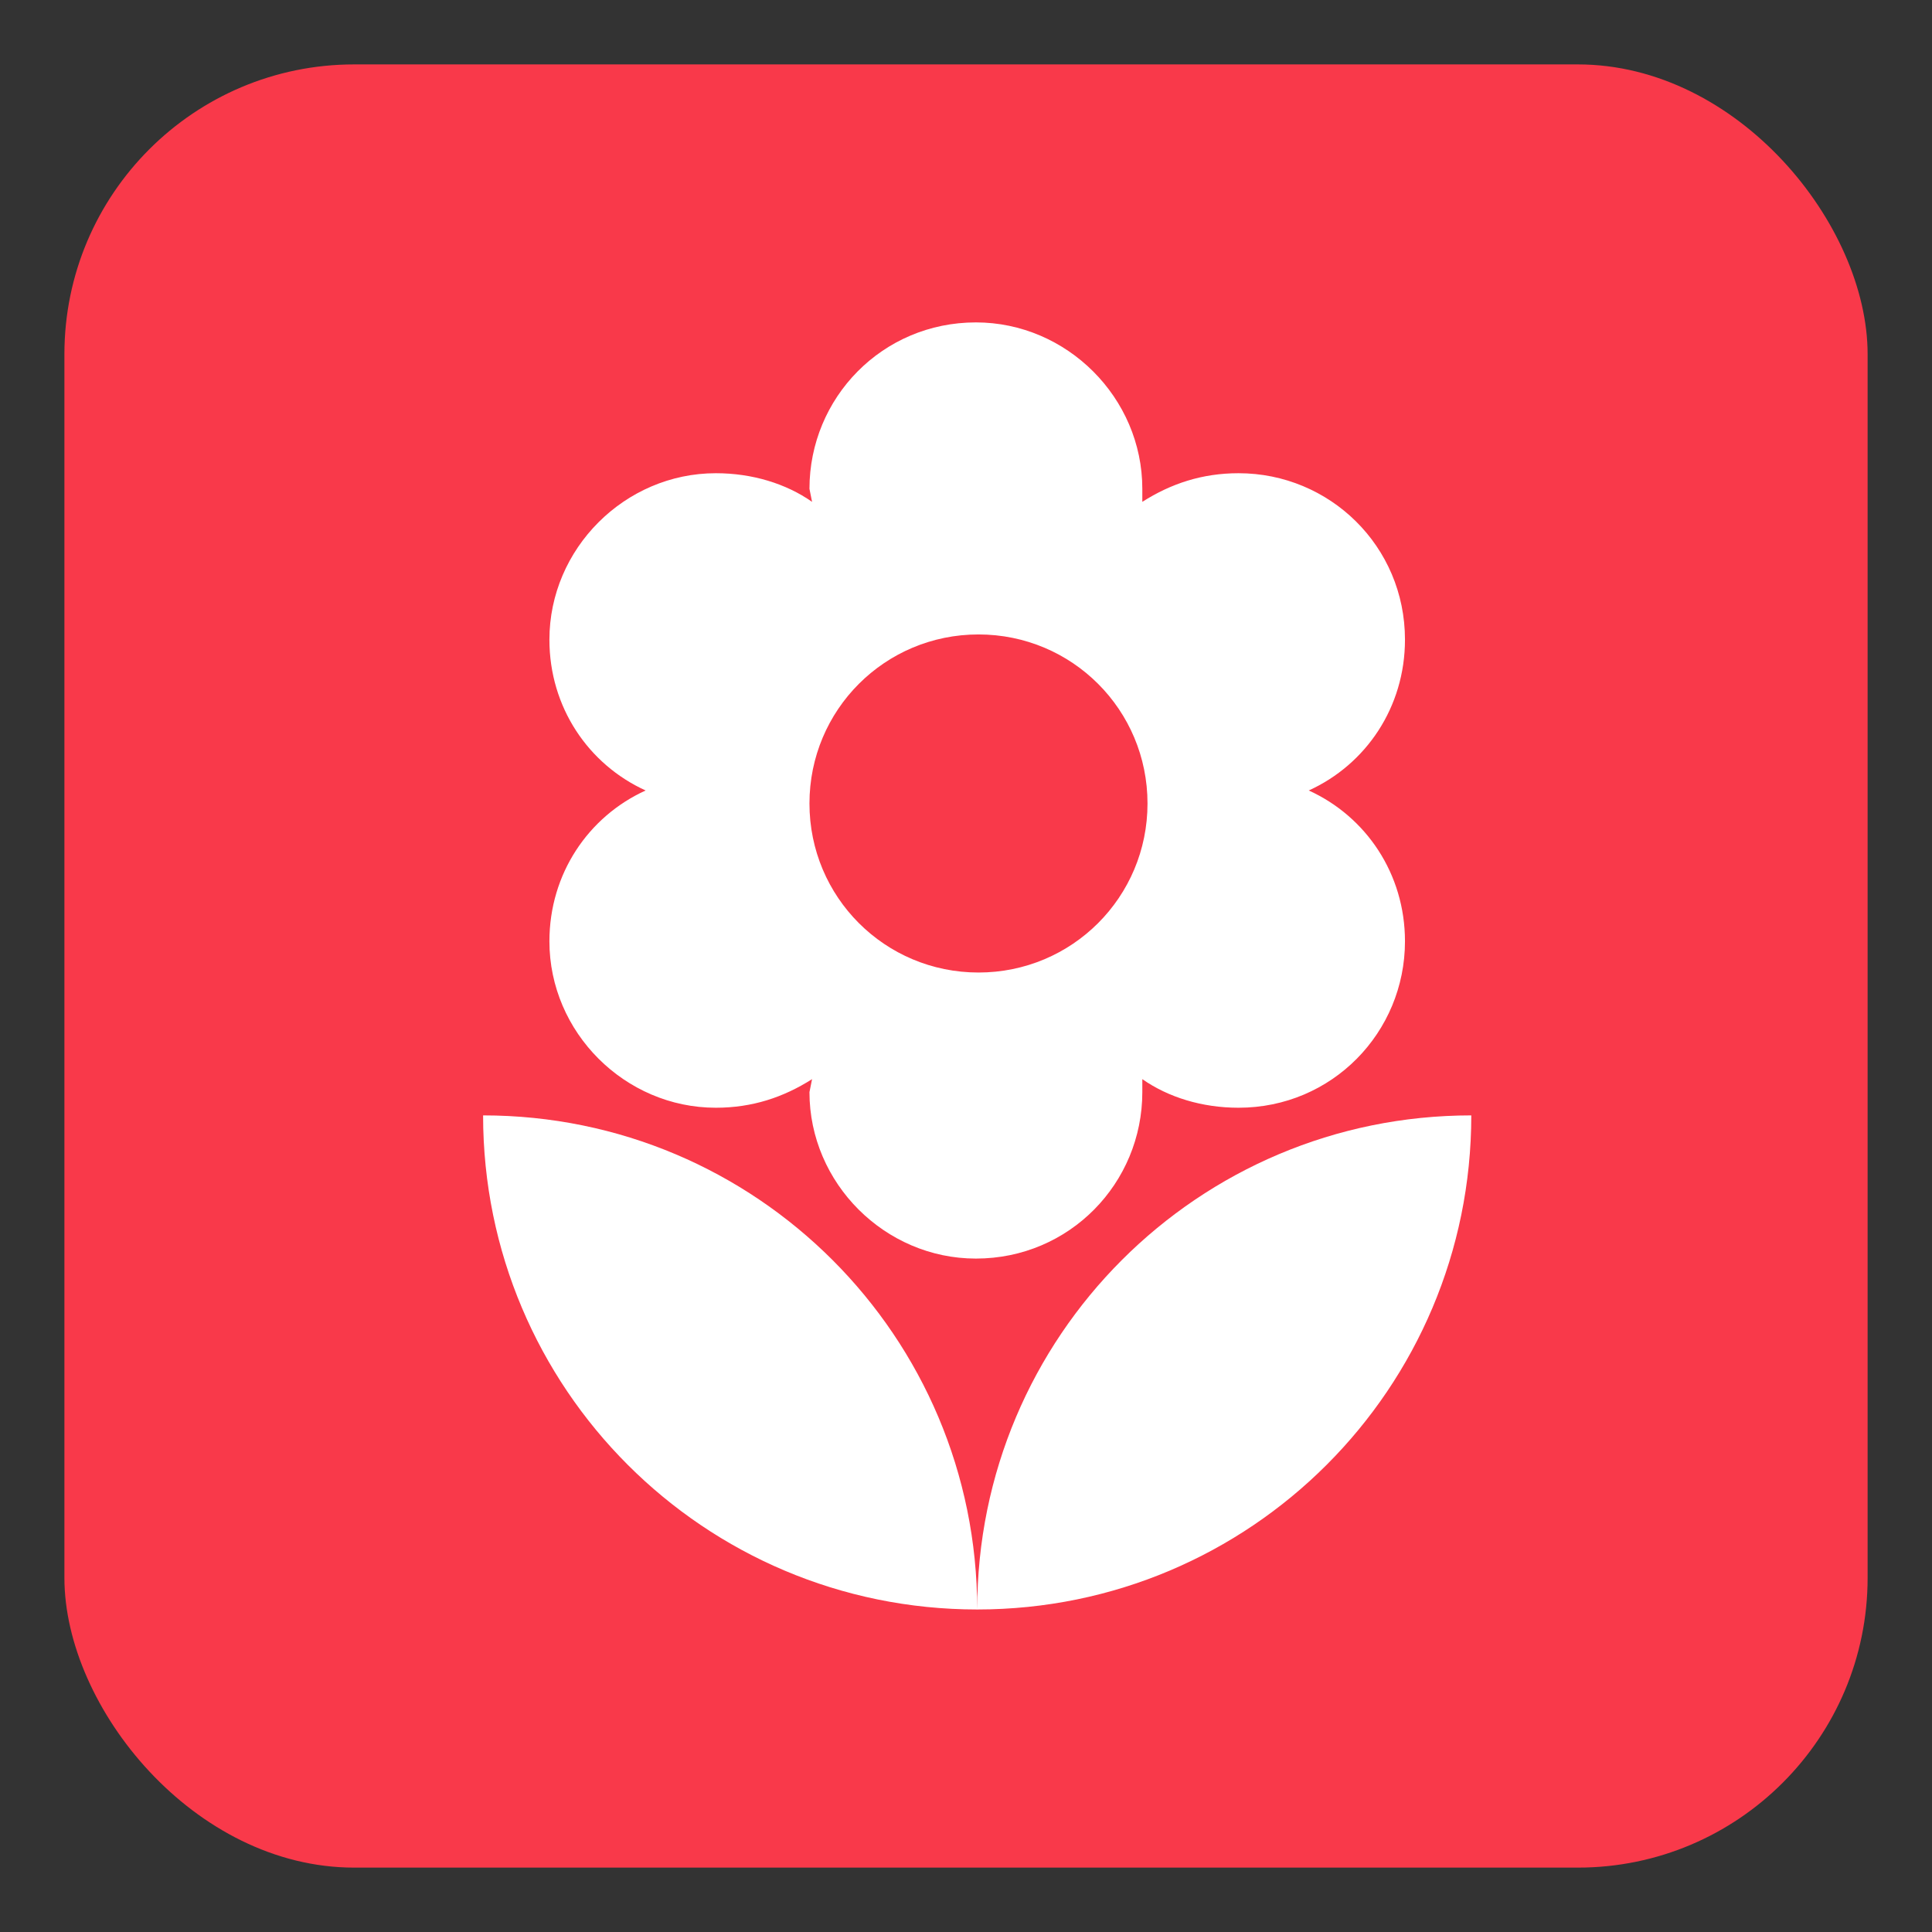 <?xml version="1.0" encoding="UTF-8"?>
<svg width="80px" height="80px" viewBox="0 0 80 80" version="1.1" xmlns="http://www.w3.org/2000/svg" xmlns:xlink="http://www.w3.org/1999/xlink">
    <rect x="0" y="0" width="80" height="80" fill="#333333" stroke="none"/>
    <!-- Generator: Sketch 58 (84663) - https://sketch.com -->
    <title>矩形</title>
    <desc>Created with Sketch.</desc>
    <g id="应用" stroke="none" stroke-width="1" fill="none" fill-rule="evenodd">
        <g id="3-应用-(Applications)" transform="translate(-274, -564)">
            <g id="最近使用-+-收藏蒙版" transform="translate(24, 444)">
                <g id="最近使用" transform="translate(30, 30)">
                    <g id="商城" transform="translate(182, 70)">
                        <g id="编组">
                            <g>
                                <g id="商城" transform="translate(38, 20)">
                                    <g id="分组-3-copy" transform="translate(2.667, 2.667)" fill="#F9394A">
                                        <rect id="矩形" x="0" y="0" width="74.667" height="74.667" rx="12"></rect>
                                    </g>
                                    <g id="shenghuo" transform="translate(20, 13.333)" fill="#FFFFFF" fill-rule="nonzero">
                                        <path d="M0.004,32.853 C0.004,44.159 9.157,53.312 20.464,53.312 C20.464,42.006 11.311,32.853 0.004,32.853 Z M20.464,53.312 C31.77,53.312 40.923,44.159 40.923,32.853 C29.616,32.853 20.464,42.006 20.464,53.312 Z" id="形状"></path>
                                        <path d="M6.734,19.399 C4.365,20.476 2.75,22.845 2.75,25.645 C2.75,29.413 5.873,32.536 9.642,32.536 C11.149,32.536 12.441,32.105 13.626,31.352 L13.518,31.89 C13.518,35.659 16.641,38.782 20.41,38.782 C24.286,38.782 27.301,35.659 27.301,31.89 L27.301,31.352 C28.378,32.105 29.778,32.536 31.285,32.536 C35.162,32.536 38.177,29.413 38.177,25.645 C38.177,22.845 36.562,20.476 34.193,19.399 C36.562,18.322 38.177,15.953 38.177,13.154 C38.177,9.277 35.054,6.262 31.285,6.262 C29.778,6.262 28.486,6.693 27.301,7.447 L27.301,6.908 C27.301,3.14 24.178,0.017 20.41,0.017 C16.533,0.017 13.518,3.14 13.518,6.908 L13.626,7.447 C12.549,6.693 11.149,6.262 9.642,6.262 C5.873,6.262 2.75,9.385 2.75,13.154 C2.75,15.953 4.365,18.322 6.734,19.399 Z M20.517,12.938 C24.394,12.938 27.516,16.061 27.516,19.938 C27.516,23.814 24.394,26.937 20.517,26.937 C16.641,26.937 13.518,23.814 13.518,19.938 C13.518,16.061 16.641,12.938 20.517,12.938 L20.517,12.938 Z" id="形状"></path>
                                    </g>
                                </g>
                            </g>
                        </g>
                    </g>
                </g>
            </g>
        </g>
    </g>
</svg>